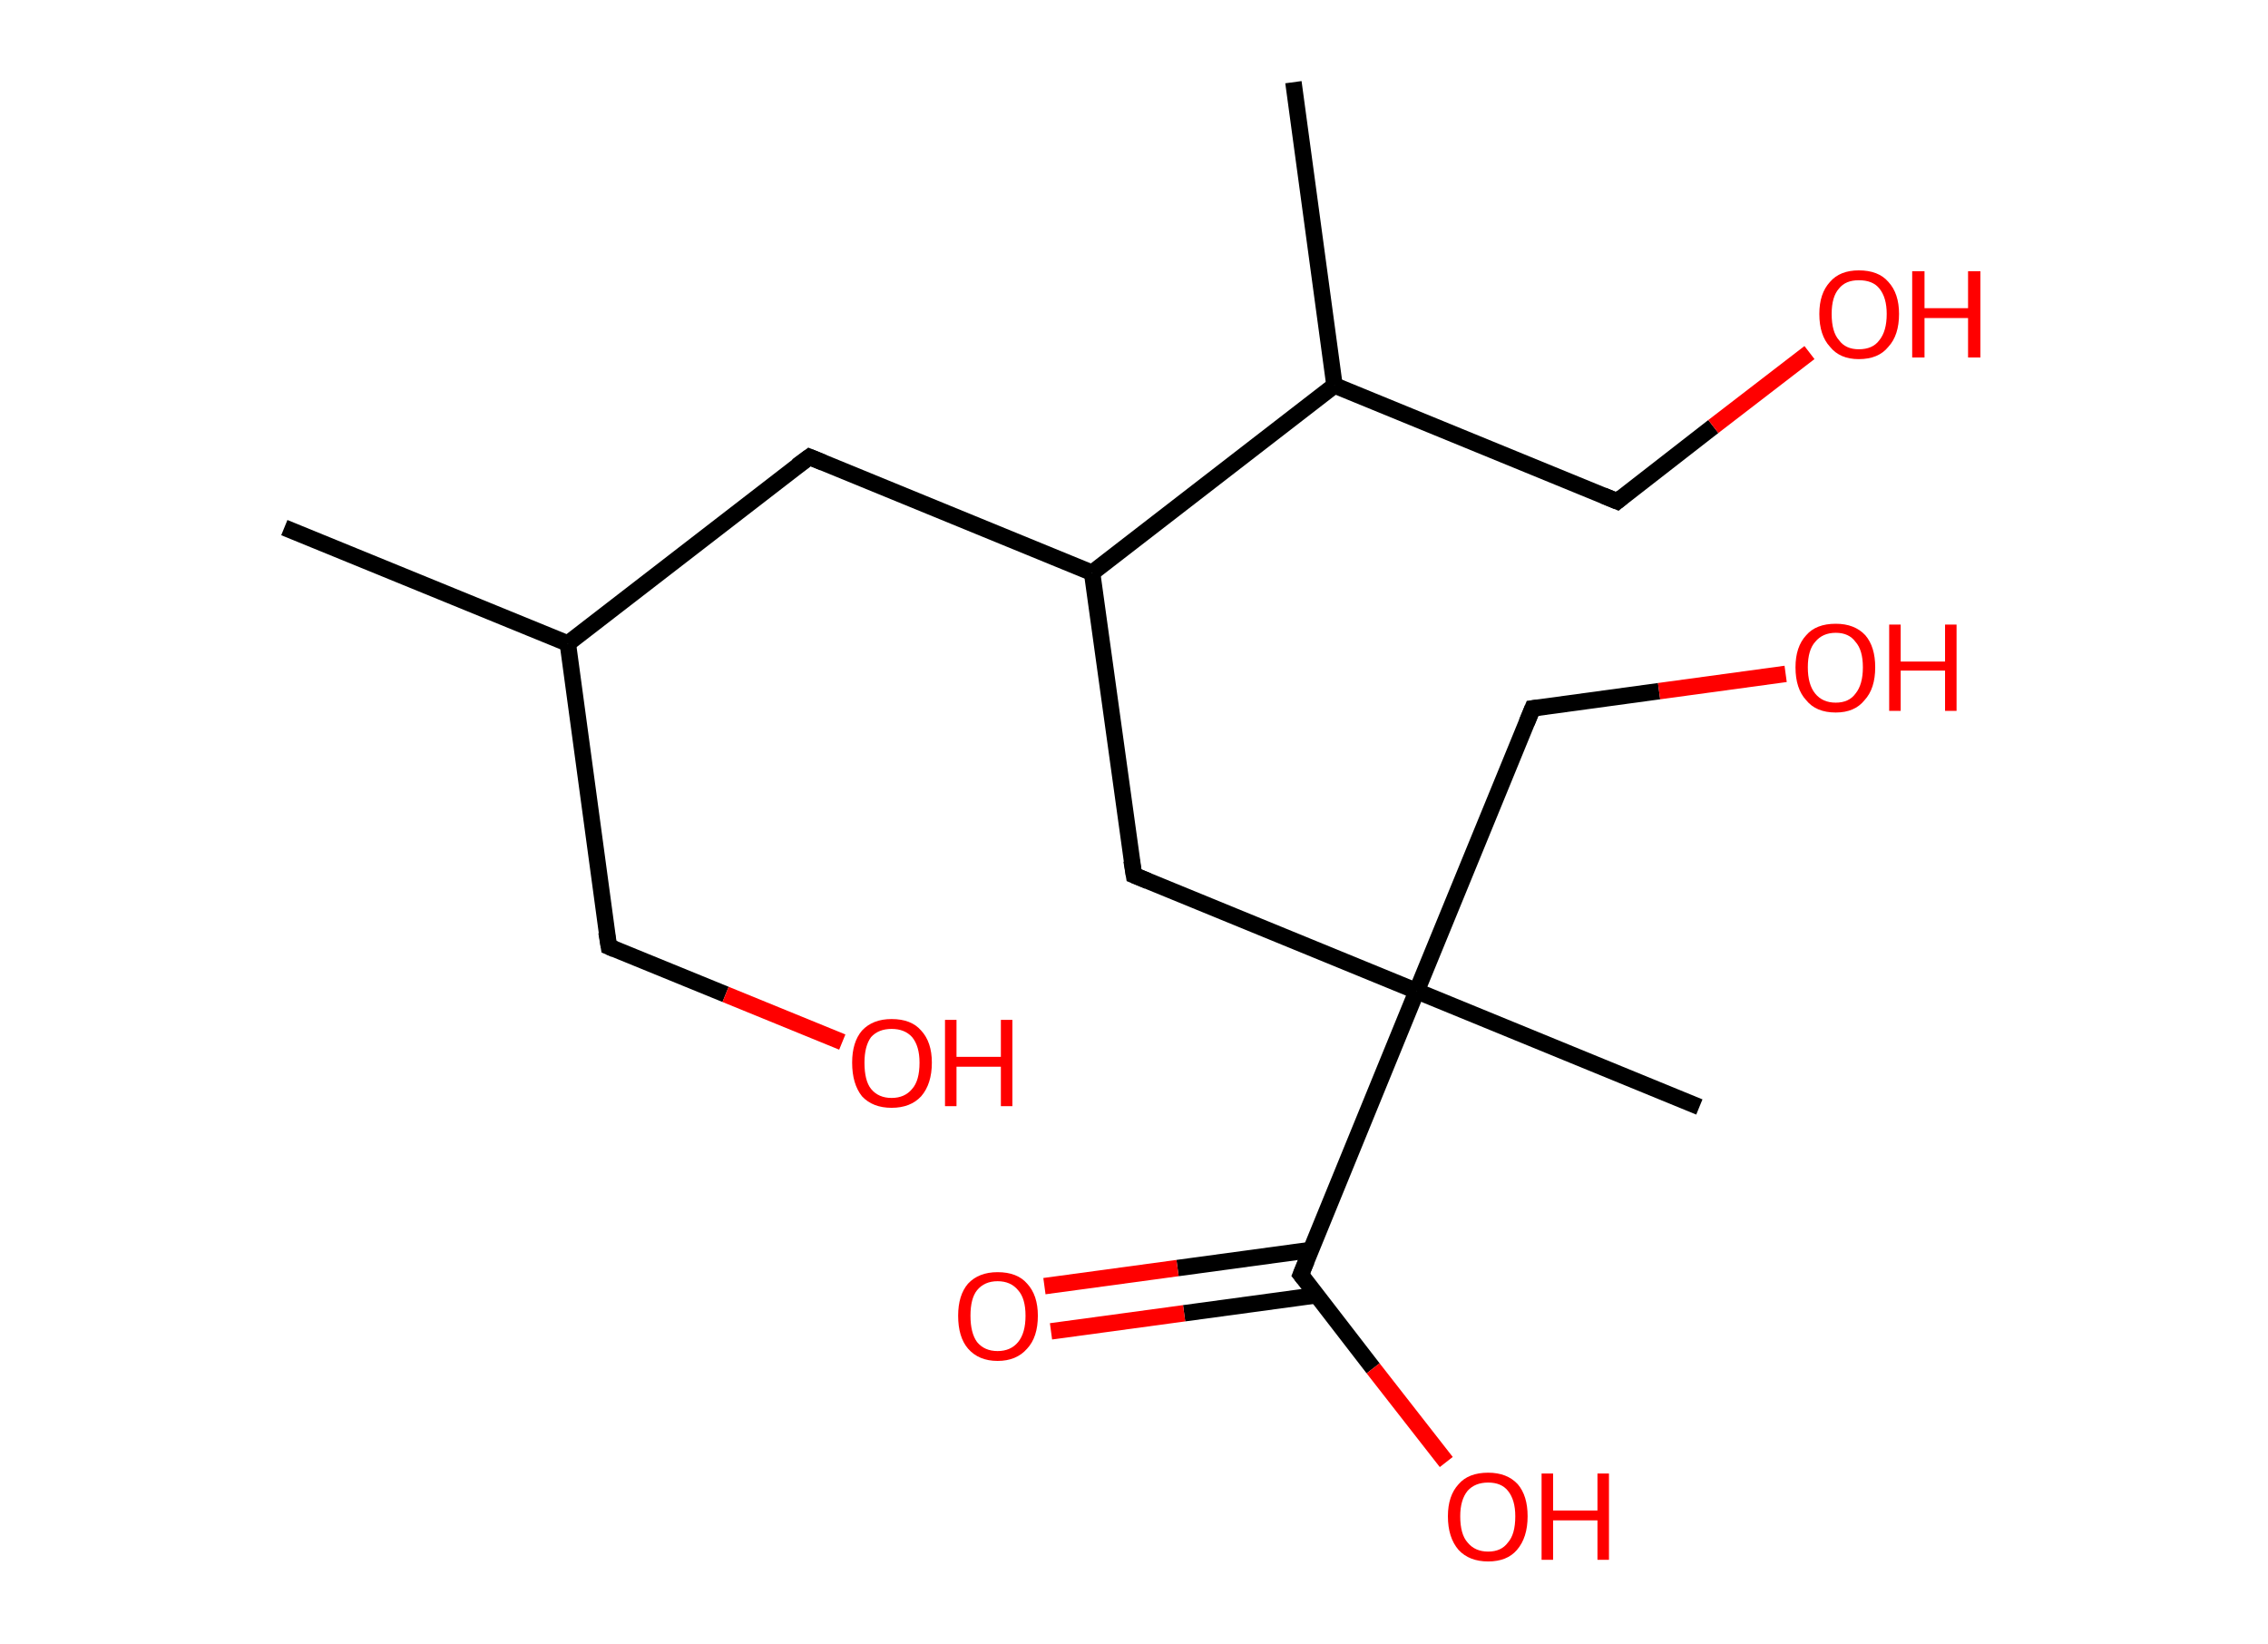 <?xml version='1.0' encoding='ASCII' standalone='yes'?>
<svg xmlns="http://www.w3.org/2000/svg" xmlns:rdkit="http://www.rdkit.org/xml" xmlns:xlink="http://www.w3.org/1999/xlink" version="1.1" baseProfile="full" xml:space="preserve" width="276px" height="200px" viewBox="0 0 276 200">
<!-- END OF HEADER -->
<rect style="opacity:1.0;fill:#FFFFFF;stroke:none" width="276.0" height="200.0" x="0.0" y="0.0"> </rect>
<path class="bond-0 atom-0 atom-1" d="M 34.6,64.2 L 69.1,78.3" style="fill:none;fill-rule:evenodd;stroke:#000000;stroke-width:2.0px;stroke-linecap:butt;stroke-linejoin:miter;stroke-opacity:1"/>
<path class="bond-1 atom-1 atom-2" d="M 69.1,78.3 L 74.1,115.2" style="fill:none;fill-rule:evenodd;stroke:#000000;stroke-width:2.0px;stroke-linecap:butt;stroke-linejoin:miter;stroke-opacity:1"/>
<path class="bond-2 atom-2 atom-3" d="M 74.1,115.2 L 88.3,121.0" style="fill:none;fill-rule:evenodd;stroke:#000000;stroke-width:2.0px;stroke-linecap:butt;stroke-linejoin:miter;stroke-opacity:1"/>
<path class="bond-2 atom-2 atom-3" d="M 88.3,121.0 L 102.5,126.8" style="fill:none;fill-rule:evenodd;stroke:#FF0000;stroke-width:2.0px;stroke-linecap:butt;stroke-linejoin:miter;stroke-opacity:1"/>
<path class="bond-3 atom-1 atom-4" d="M 69.1,78.3 L 98.5,55.6" style="fill:none;fill-rule:evenodd;stroke:#000000;stroke-width:2.0px;stroke-linecap:butt;stroke-linejoin:miter;stroke-opacity:1"/>
<path class="bond-4 atom-4 atom-5" d="M 98.5,55.6 L 132.9,69.7" style="fill:none;fill-rule:evenodd;stroke:#000000;stroke-width:2.0px;stroke-linecap:butt;stroke-linejoin:miter;stroke-opacity:1"/>
<path class="bond-5 atom-5 atom-6" d="M 132.9,69.7 L 138.0,106.5" style="fill:none;fill-rule:evenodd;stroke:#000000;stroke-width:2.0px;stroke-linecap:butt;stroke-linejoin:miter;stroke-opacity:1"/>
<path class="bond-6 atom-6 atom-7" d="M 138.0,106.5 L 172.4,120.6" style="fill:none;fill-rule:evenodd;stroke:#000000;stroke-width:2.0px;stroke-linecap:butt;stroke-linejoin:miter;stroke-opacity:1"/>
<path class="bond-7 atom-7 atom-8" d="M 172.4,120.6 L 206.8,134.7" style="fill:none;fill-rule:evenodd;stroke:#000000;stroke-width:2.0px;stroke-linecap:butt;stroke-linejoin:miter;stroke-opacity:1"/>
<path class="bond-8 atom-7 atom-9" d="M 172.4,120.6 L 186.5,86.2" style="fill:none;fill-rule:evenodd;stroke:#000000;stroke-width:2.0px;stroke-linecap:butt;stroke-linejoin:miter;stroke-opacity:1"/>
<path class="bond-9 atom-9 atom-10" d="M 186.5,86.2 L 201.9,84.1" style="fill:none;fill-rule:evenodd;stroke:#000000;stroke-width:2.0px;stroke-linecap:butt;stroke-linejoin:miter;stroke-opacity:1"/>
<path class="bond-9 atom-9 atom-10" d="M 201.9,84.1 L 217.3,82.0" style="fill:none;fill-rule:evenodd;stroke:#FF0000;stroke-width:2.0px;stroke-linecap:butt;stroke-linejoin:miter;stroke-opacity:1"/>
<path class="bond-10 atom-7 atom-11" d="M 172.4,120.6 L 158.3,155.1" style="fill:none;fill-rule:evenodd;stroke:#000000;stroke-width:2.0px;stroke-linecap:butt;stroke-linejoin:miter;stroke-opacity:1"/>
<path class="bond-11 atom-11 atom-12" d="M 159.5,152.1 L 143.3,154.3" style="fill:none;fill-rule:evenodd;stroke:#000000;stroke-width:2.0px;stroke-linecap:butt;stroke-linejoin:miter;stroke-opacity:1"/>
<path class="bond-11 atom-11 atom-12" d="M 143.3,154.3 L 127.1,156.5" style="fill:none;fill-rule:evenodd;stroke:#FF0000;stroke-width:2.0px;stroke-linecap:butt;stroke-linejoin:miter;stroke-opacity:1"/>
<path class="bond-11 atom-11 atom-12" d="M 160.3,157.6 L 144.1,159.8" style="fill:none;fill-rule:evenodd;stroke:#000000;stroke-width:2.0px;stroke-linecap:butt;stroke-linejoin:miter;stroke-opacity:1"/>
<path class="bond-11 atom-11 atom-12" d="M 144.1,159.8 L 127.9,162.0" style="fill:none;fill-rule:evenodd;stroke:#FF0000;stroke-width:2.0px;stroke-linecap:butt;stroke-linejoin:miter;stroke-opacity:1"/>
<path class="bond-12 atom-11 atom-13" d="M 158.3,155.1 L 167.1,166.5" style="fill:none;fill-rule:evenodd;stroke:#000000;stroke-width:2.0px;stroke-linecap:butt;stroke-linejoin:miter;stroke-opacity:1"/>
<path class="bond-12 atom-11 atom-13" d="M 167.1,166.5 L 176.0,177.9" style="fill:none;fill-rule:evenodd;stroke:#FF0000;stroke-width:2.0px;stroke-linecap:butt;stroke-linejoin:miter;stroke-opacity:1"/>
<path class="bond-13 atom-5 atom-14" d="M 132.9,69.7 L 162.4,46.9" style="fill:none;fill-rule:evenodd;stroke:#000000;stroke-width:2.0px;stroke-linecap:butt;stroke-linejoin:miter;stroke-opacity:1"/>
<path class="bond-14 atom-14 atom-15" d="M 162.4,46.9 L 157.4,10.0" style="fill:none;fill-rule:evenodd;stroke:#000000;stroke-width:2.0px;stroke-linecap:butt;stroke-linejoin:miter;stroke-opacity:1"/>
<path class="bond-15 atom-14 atom-16" d="M 162.4,46.9 L 196.8,61.0" style="fill:none;fill-rule:evenodd;stroke:#000000;stroke-width:2.0px;stroke-linecap:butt;stroke-linejoin:miter;stroke-opacity:1"/>
<path class="bond-16 atom-16 atom-17" d="M 196.8,61.0 L 208.5,51.9" style="fill:none;fill-rule:evenodd;stroke:#000000;stroke-width:2.0px;stroke-linecap:butt;stroke-linejoin:miter;stroke-opacity:1"/>
<path class="bond-16 atom-16 atom-17" d="M 208.5,51.9 L 220.2,42.9" style="fill:none;fill-rule:evenodd;stroke:#FF0000;stroke-width:2.0px;stroke-linecap:butt;stroke-linejoin:miter;stroke-opacity:1"/>
<path d="M 73.8,113.4 L 74.1,115.2 L 74.8,115.5" style="fill:none;stroke:#000000;stroke-width:2.0px;stroke-linecap:butt;stroke-linejoin:miter;stroke-opacity:1;"/>
<path d="M 97.0,56.7 L 98.5,55.6 L 100.2,56.3" style="fill:none;stroke:#000000;stroke-width:2.0px;stroke-linecap:butt;stroke-linejoin:miter;stroke-opacity:1;"/>
<path d="M 137.7,104.7 L 138.0,106.5 L 139.7,107.2" style="fill:none;stroke:#000000;stroke-width:2.0px;stroke-linecap:butt;stroke-linejoin:miter;stroke-opacity:1;"/>
<path d="M 185.8,87.9 L 186.5,86.2 L 187.3,86.1" style="fill:none;stroke:#000000;stroke-width:2.0px;stroke-linecap:butt;stroke-linejoin:miter;stroke-opacity:1;"/>
<path d="M 159.0,153.4 L 158.3,155.1 L 158.7,155.6" style="fill:none;stroke:#000000;stroke-width:2.0px;stroke-linecap:butt;stroke-linejoin:miter;stroke-opacity:1;"/>
<path d="M 195.1,60.3 L 196.8,61.0 L 197.4,60.5" style="fill:none;stroke:#000000;stroke-width:2.0px;stroke-linecap:butt;stroke-linejoin:miter;stroke-opacity:1;"/>
<path class="atom-3" d="M 103.7 129.3 Q 103.7 126.8, 104.9 125.4 Q 106.2 124.0, 108.5 124.0 Q 110.9 124.0, 112.1 125.4 Q 113.4 126.8, 113.4 129.3 Q 113.4 131.9, 112.1 133.4 Q 110.8 134.8, 108.5 134.8 Q 106.2 134.8, 104.9 133.4 Q 103.7 131.9, 103.7 129.3 M 108.5 133.6 Q 110.1 133.6, 111.0 132.5 Q 111.9 131.5, 111.9 129.3 Q 111.9 127.3, 111.0 126.2 Q 110.1 125.2, 108.5 125.2 Q 106.9 125.2, 106.0 126.2 Q 105.2 127.3, 105.2 129.3 Q 105.2 131.5, 106.0 132.5 Q 106.9 133.6, 108.5 133.6 " fill="#FF0000"/>
<path class="atom-3" d="M 115.0 124.1 L 116.4 124.1 L 116.4 128.6 L 121.8 128.6 L 121.8 124.1 L 123.2 124.1 L 123.2 134.6 L 121.8 134.6 L 121.8 129.8 L 116.4 129.8 L 116.4 134.6 L 115.0 134.6 L 115.0 124.1 " fill="#FF0000"/>
<path class="atom-10" d="M 218.5 81.2 Q 218.5 78.7, 219.8 77.3 Q 221.0 75.9, 223.4 75.9 Q 225.7 75.9, 227.0 77.3 Q 228.2 78.7, 228.2 81.2 Q 228.2 83.8, 226.9 85.2 Q 225.7 86.7, 223.4 86.7 Q 221.0 86.7, 219.8 85.2 Q 218.5 83.8, 218.5 81.2 M 223.4 85.5 Q 225.0 85.5, 225.8 84.4 Q 226.7 83.3, 226.7 81.2 Q 226.7 79.1, 225.8 78.1 Q 225.0 77.0, 223.4 77.0 Q 221.8 77.0, 220.9 78.1 Q 220.0 79.1, 220.0 81.2 Q 220.0 83.3, 220.9 84.4 Q 221.8 85.5, 223.4 85.5 " fill="#FF0000"/>
<path class="atom-10" d="M 229.9 76.0 L 231.3 76.0 L 231.3 80.5 L 236.7 80.5 L 236.7 76.0 L 238.1 76.0 L 238.1 86.5 L 236.7 86.5 L 236.7 81.6 L 231.3 81.6 L 231.3 86.5 L 229.9 86.5 L 229.9 76.0 " fill="#FF0000"/>
<path class="atom-12" d="M 116.6 160.1 Q 116.6 157.6, 117.8 156.2 Q 119.1 154.8, 121.4 154.8 Q 123.8 154.8, 125.0 156.2 Q 126.3 157.6, 126.3 160.1 Q 126.3 162.7, 125.0 164.1 Q 123.7 165.6, 121.4 165.6 Q 119.1 165.6, 117.8 164.1 Q 116.6 162.7, 116.6 160.1 M 121.4 164.4 Q 123.0 164.4, 123.9 163.3 Q 124.8 162.2, 124.8 160.1 Q 124.8 158.0, 123.9 157.0 Q 123.0 155.9, 121.4 155.9 Q 119.8 155.9, 118.9 157.0 Q 118.1 158.0, 118.1 160.1 Q 118.1 162.2, 118.9 163.3 Q 119.8 164.4, 121.4 164.4 " fill="#FF0000"/>
<path class="atom-13" d="M 176.2 184.5 Q 176.2 182.0, 177.5 180.6 Q 178.7 179.2, 181.1 179.2 Q 183.4 179.2, 184.7 180.6 Q 185.9 182.0, 185.9 184.5 Q 185.9 187.1, 184.6 188.6 Q 183.4 190.0, 181.1 190.0 Q 178.8 190.0, 177.5 188.6 Q 176.2 187.1, 176.2 184.5 M 181.1 188.8 Q 182.7 188.8, 183.5 187.7 Q 184.4 186.7, 184.4 184.5 Q 184.4 182.5, 183.5 181.4 Q 182.7 180.4, 181.1 180.4 Q 179.5 180.4, 178.6 181.4 Q 177.7 182.5, 177.7 184.5 Q 177.7 186.7, 178.6 187.7 Q 179.5 188.8, 181.1 188.8 " fill="#FF0000"/>
<path class="atom-13" d="M 187.6 179.3 L 189.0 179.3 L 189.0 183.8 L 194.4 183.8 L 194.4 179.3 L 195.8 179.3 L 195.8 189.8 L 194.4 189.8 L 194.4 185.0 L 189.0 185.0 L 189.0 189.8 L 187.6 189.8 L 187.6 179.3 " fill="#FF0000"/>
<path class="atom-17" d="M 221.4 38.2 Q 221.4 35.7, 222.7 34.3 Q 223.9 32.9, 226.2 32.9 Q 228.6 32.9, 229.8 34.3 Q 231.1 35.7, 231.1 38.2 Q 231.1 40.8, 229.8 42.2 Q 228.6 43.7, 226.2 43.7 Q 223.9 43.7, 222.7 42.2 Q 221.4 40.8, 221.4 38.2 M 226.2 42.5 Q 227.9 42.5, 228.7 41.4 Q 229.6 40.3, 229.6 38.2 Q 229.6 36.2, 228.7 35.1 Q 227.9 34.1, 226.2 34.1 Q 224.6 34.1, 223.8 35.1 Q 222.9 36.1, 222.9 38.2 Q 222.9 40.4, 223.8 41.4 Q 224.6 42.5, 226.2 42.5 " fill="#FF0000"/>
<path class="atom-17" d="M 232.7 33.0 L 234.2 33.0 L 234.2 37.5 L 239.5 37.5 L 239.5 33.0 L 241.0 33.0 L 241.0 43.5 L 239.5 43.5 L 239.5 38.7 L 234.2 38.7 L 234.2 43.5 L 232.7 43.5 L 232.7 33.0 " fill="#FF0000"/>
</svg>
